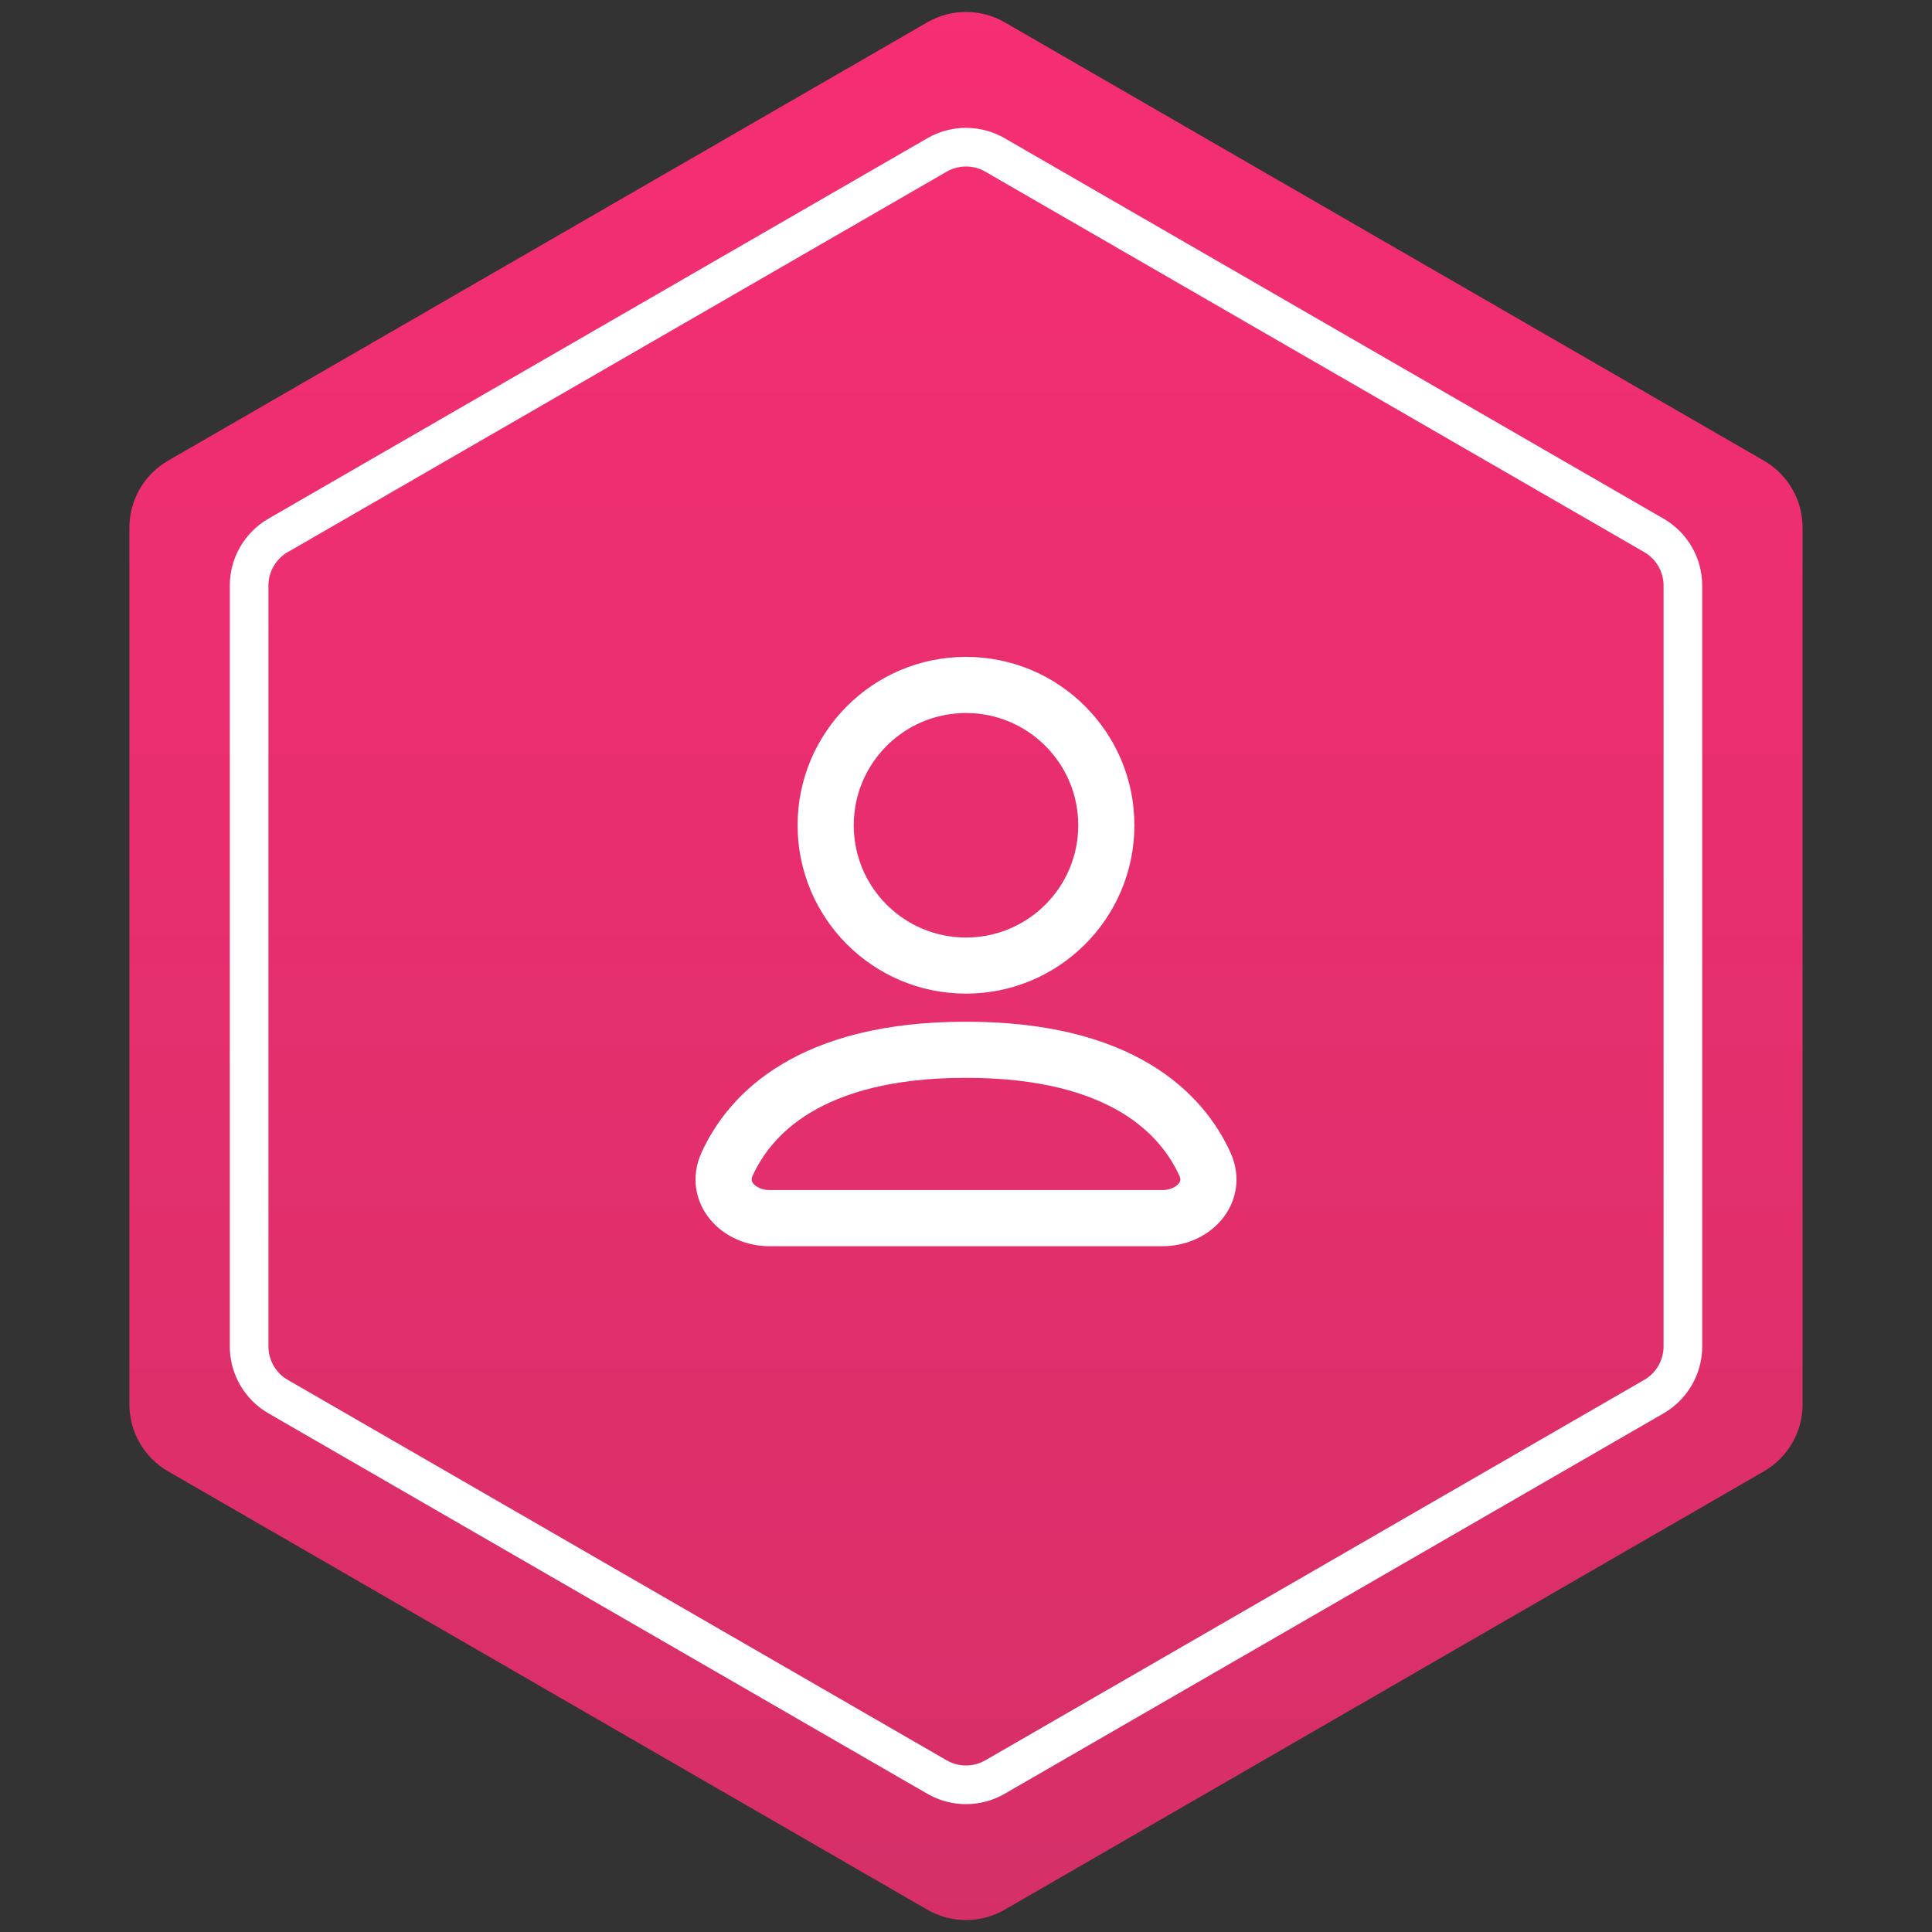 <svg width="50" height="50" viewBox="0 0 50 50" fill="none" xmlns="http://www.w3.org/2000/svg">
<rect x="0" y="0" width="50" height="50" fill="#333333" stroke="none"/>
<path d="M24 0.577C24.619 0.22 25.381 0.22 26 0.577L45.651 11.923C46.269 12.28 46.651 12.94 46.651 13.655V36.345C46.651 37.06 46.269 37.72 45.651 38.077L26 49.423C25.381 49.78 24.619 49.78 24 49.423L4.349 38.077C3.731 37.72 3.349 37.06 3.349 36.345V13.655C3.349 12.94 3.731 12.28 4.349 11.923L24 0.577Z" fill="url(#paint0_linear_839_8685)"/>
<path d="M24.25 4.01C24.714 3.742 25.286 3.742 25.75 4.01L42.803 13.856C43.267 14.124 43.553 14.619 43.553 15.155V34.845C43.553 35.381 43.267 35.876 42.803 36.144L25.75 45.99C25.286 46.258 24.714 46.258 24.25 45.99L7.197 36.144C6.733 35.876 6.447 35.381 6.447 34.845V15.155C6.447 14.619 6.733 14.124 7.197 13.856L24.25 4.01Z" stroke="white"/>
<path fill-rule="evenodd" clip-rule="evenodd" d="M29.358 21.358C29.358 23.764 27.407 25.715 25 25.715C22.593 25.715 20.642 23.764 20.642 21.358C20.642 18.951 22.593 17 25 17C27.407 17 29.358 18.951 29.358 21.358ZM27.905 21.358C27.905 22.962 26.604 24.263 25 24.263C23.395 24.263 22.095 22.962 22.095 21.358C22.095 19.753 23.395 18.453 25 18.453C26.604 18.453 27.905 19.753 27.905 21.358Z" fill="white"/>
<path fill-rule="evenodd" clip-rule="evenodd" d="M25 26.442C22.868 26.442 21.331 26.884 20.229 27.547C19.122 28.212 18.5 29.073 18.157 29.825C17.867 30.459 17.999 31.105 18.384 31.565C18.75 32.004 19.32 32.252 19.916 32.252H30.084C30.68 32.252 31.25 32.004 31.616 31.565C32.001 31.105 32.133 30.459 31.843 29.825C31.5 29.073 30.878 28.212 29.771 27.547C28.669 26.884 27.132 26.442 25 26.442ZM19.478 30.428C19.716 29.906 20.154 29.287 20.977 28.792C21.805 28.294 23.068 27.894 25 27.894C26.932 27.894 28.195 28.294 29.023 28.792C29.846 29.287 30.284 29.906 30.522 30.428C30.55 30.489 30.549 30.527 30.546 30.546C30.543 30.567 30.532 30.598 30.502 30.634C30.436 30.712 30.29 30.799 30.084 30.799H19.916C19.71 30.799 19.564 30.712 19.498 30.634C19.468 30.598 19.457 30.567 19.454 30.546C19.451 30.527 19.45 30.489 19.478 30.428Z" fill="white"/>
<defs>
<linearGradient id="paint0_linear_839_8685" x1="25" y1="0" x2="25" y2="50" gradientUnits="userSpaceOnUse">
<stop stop-color="#F62E74"/>
<stop offset="1" stop-color="#D62F68"/>
</linearGradient>
</defs>
</svg>
